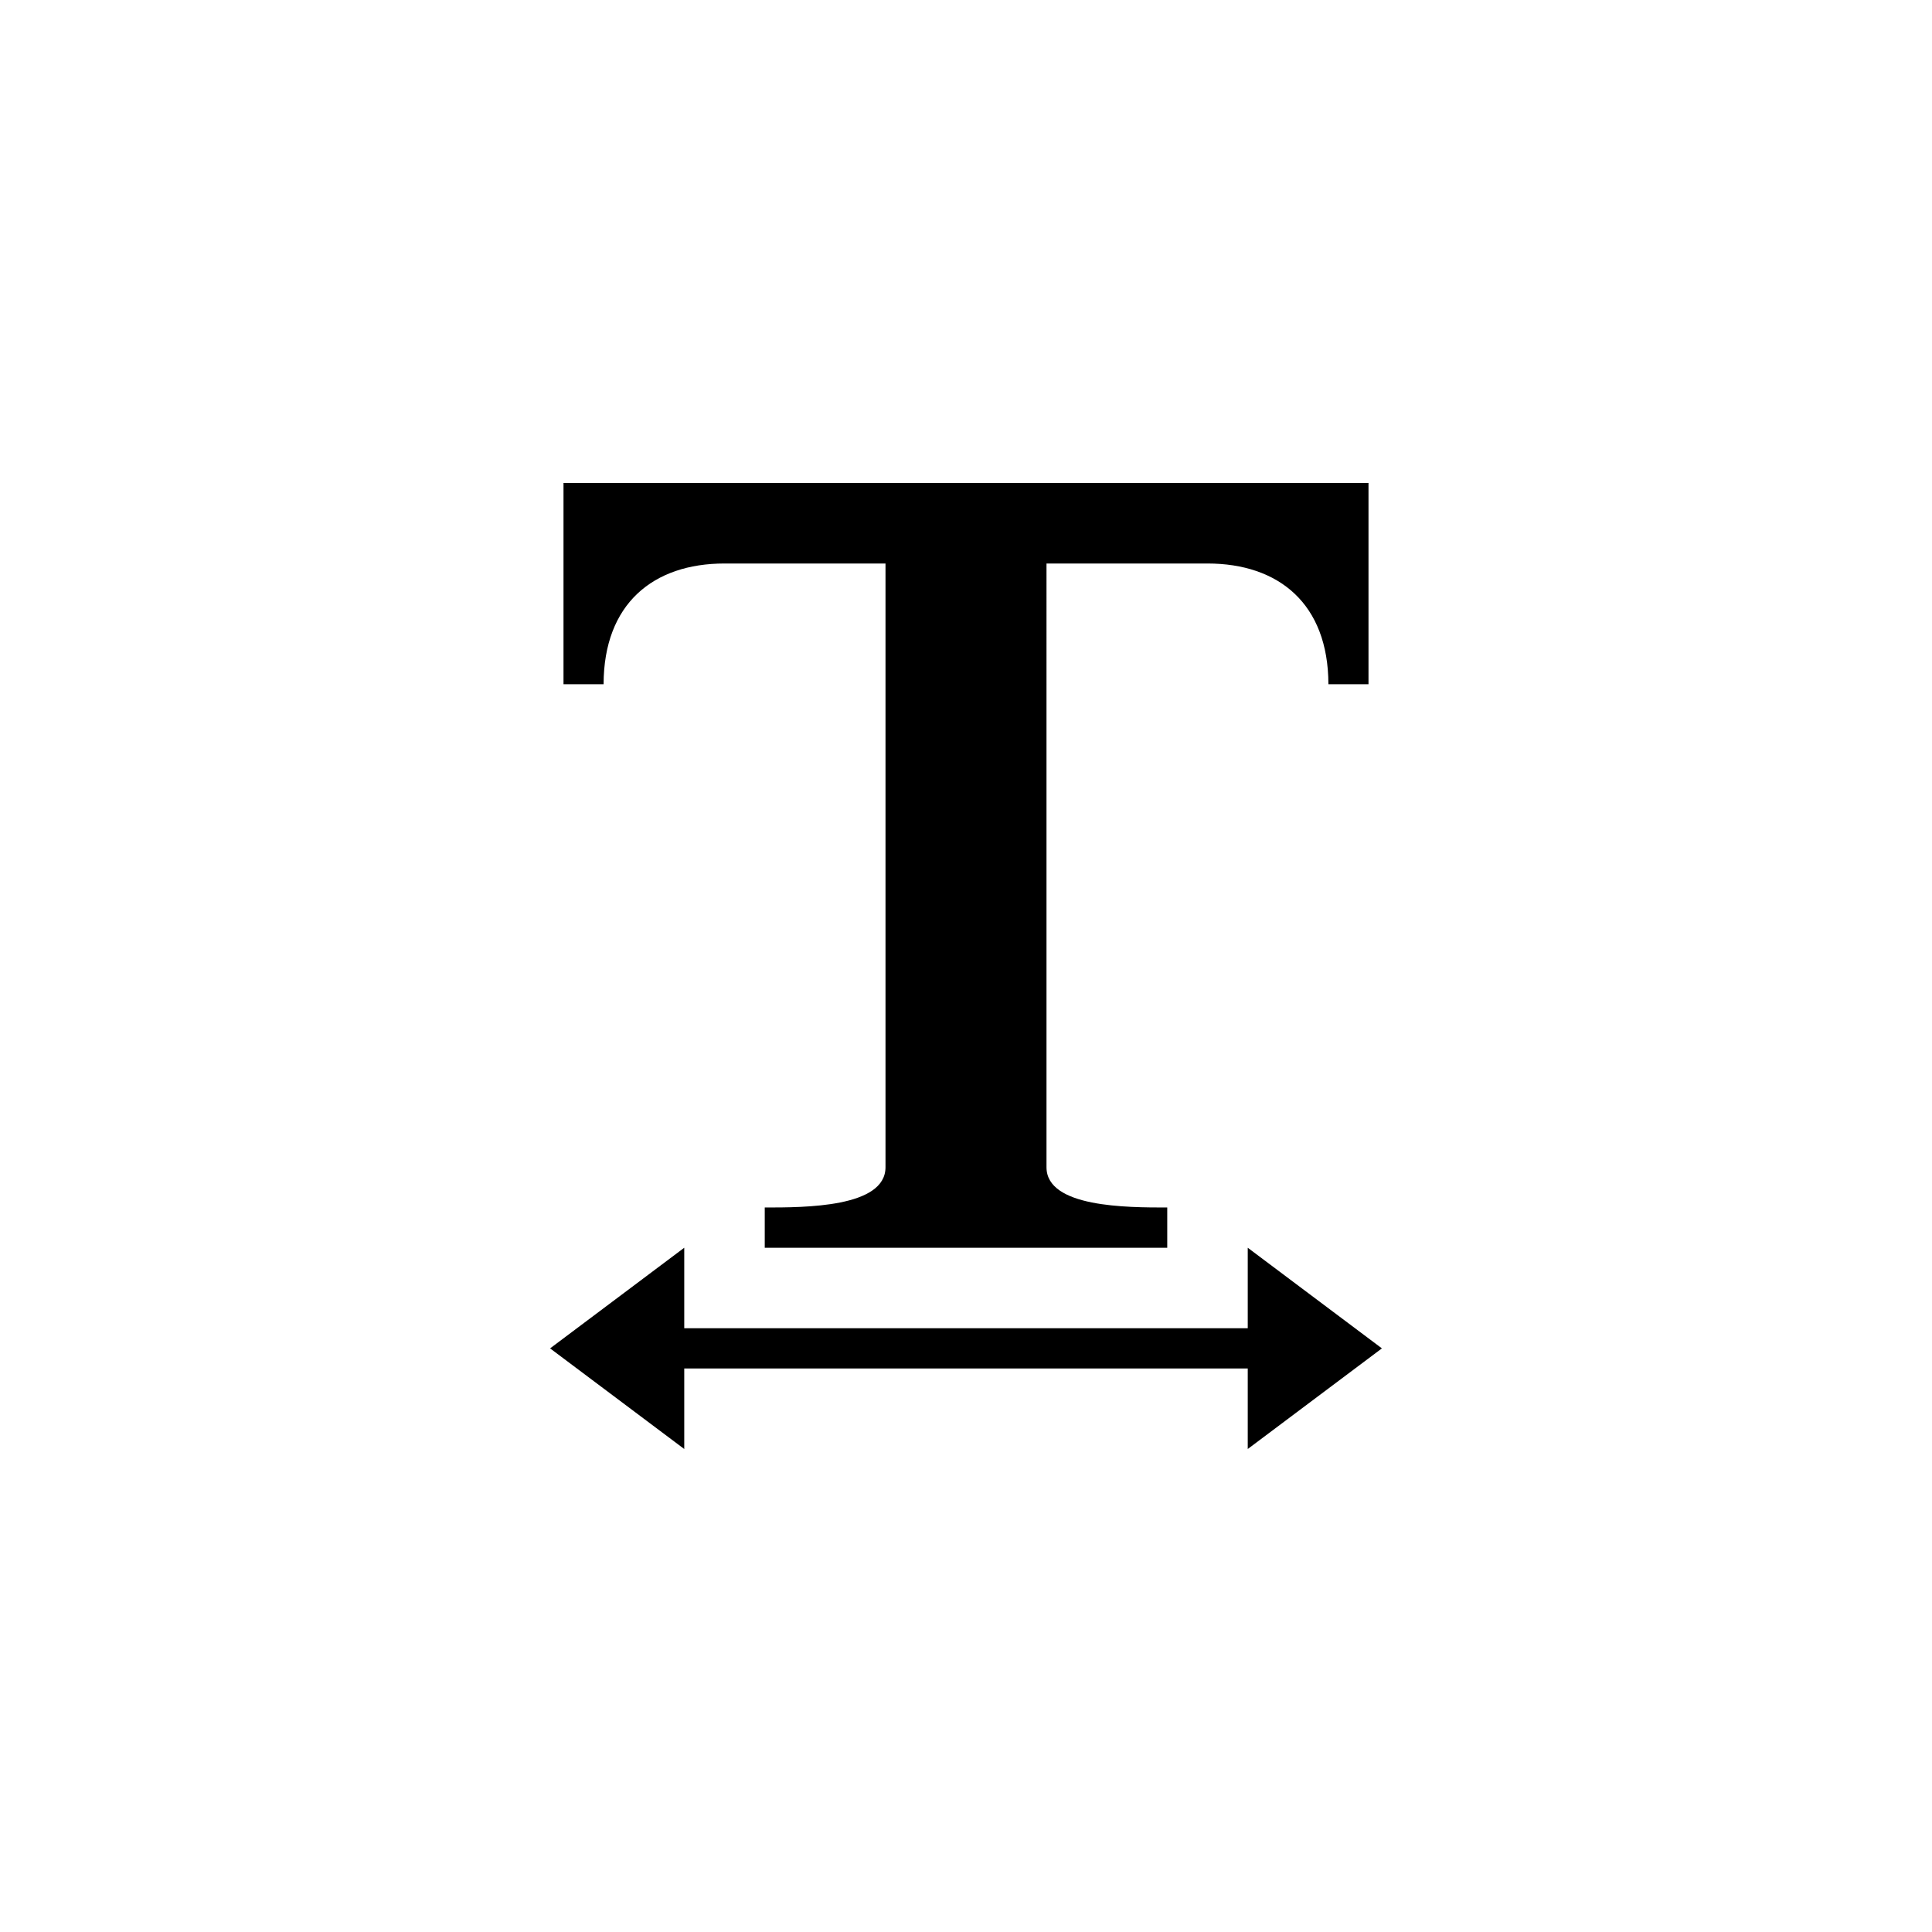 <?xml version="1.0" encoding="utf-8"?>
<!-- Generator: Adobe Illustrator 19.1.0, SVG Export Plug-In . SVG Version: 6.00 Build 0)  -->
<svg version="1.1" id="Layer_1" xmlns="http://www.w3.org/2000/svg" xmlns:xlink="http://www.w3.org/1999/xlink" x="0px" y="0px"
	 viewBox="0 0 48 48" style="enable-background:new 0 0 48 48;" xml:space="preserve">
<g id="text-width_2_">
	<path d="M18,14h4v15c0,1-2,1-3,1c0,1,0,1,0,1h10c0,0,0,0,0-1c-1,0-3,0-3-1V14h4c1.77,0,3,1,3.004,3C34,17,34,17,34,17v-5
		c0,0-1.865,0-3,0H17c-1.135,0-3,0-3,0v5c0,0,0,0,0.996,0C15,15,16.229,14,18,14z"/>
	<polygon points="34.333,33.5 31,31 31,33 17,33 17,31 13.667,33.5 17,36 17,34 31,34 31,36 	"/>
</g>
</svg>

